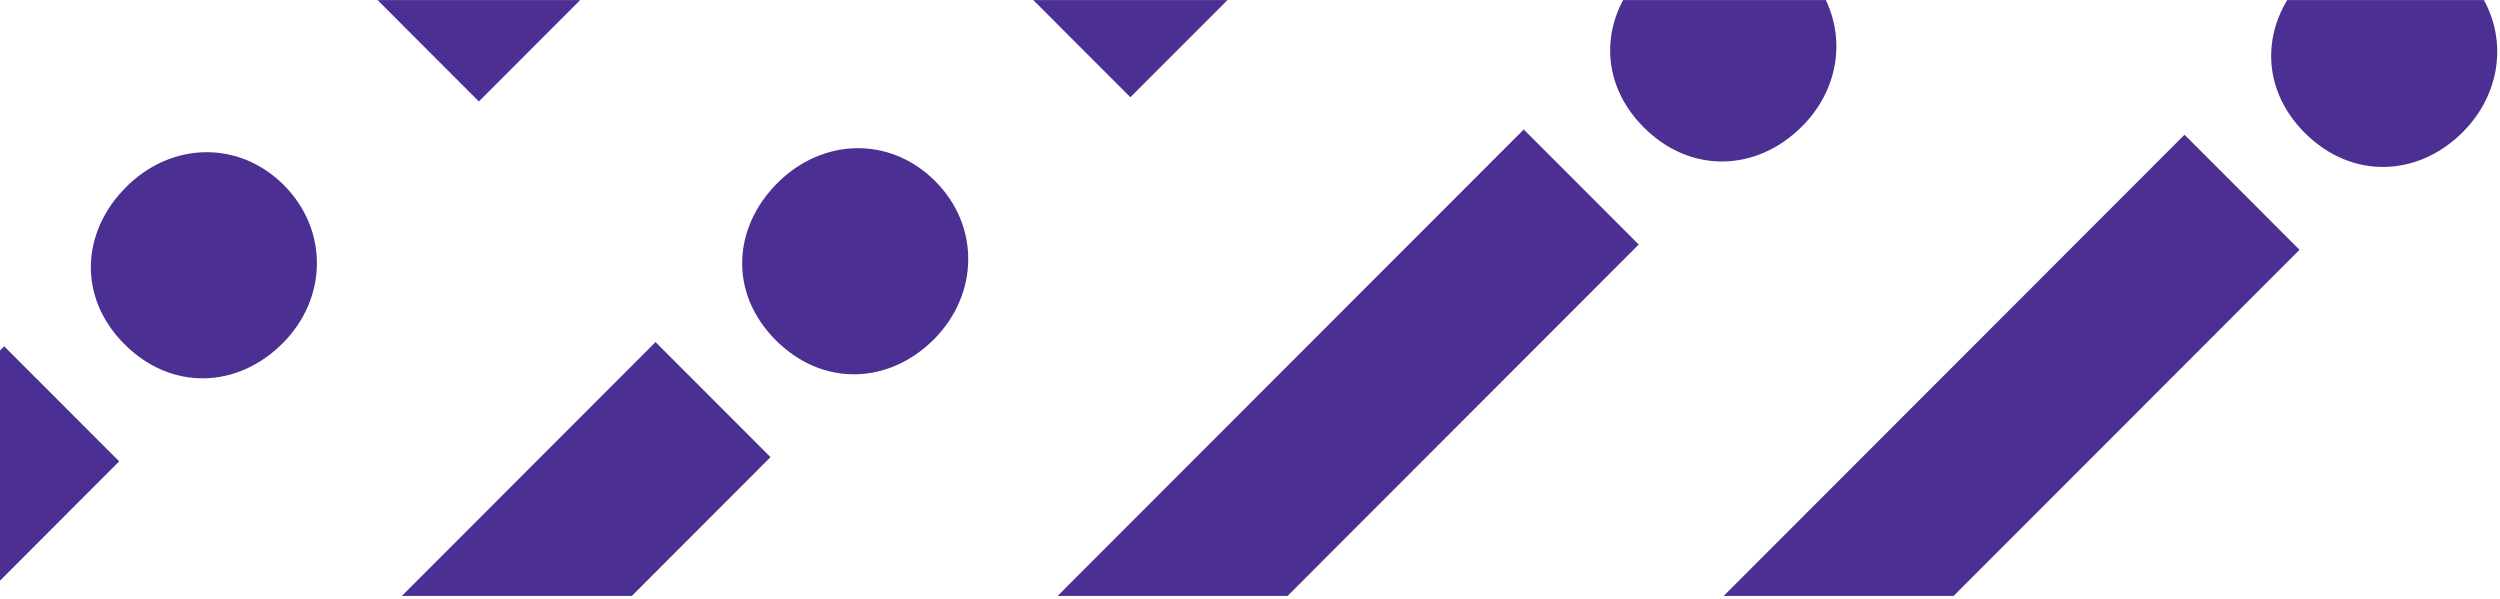 <svg width="751" height="180" viewBox="0 0 751 180" fill="none" xmlns="http://www.w3.org/2000/svg">
<g clip-path="url(#clip0_9804_22336)">
<path d="M-116.897 94.346L-151.436 59.783L1.267 -93.029L35.806 -58.466L-116.897 94.346ZM84.893 -93.915C71.356 -80.368 51.493 -79.546 37.387 -93.662C23.344 -107.715 24.356 -127.339 37.893 -140.885C51.43 -154.432 71.672 -155.002 85.209 -141.518C98.746 -127.972 98.43 -107.462 84.893 -93.915Z" fill="#4C2F92"/>
<path d="M-116.897 291.406L-151.436 256.843L1.267 104.032L35.806 138.595L-116.897 291.406ZM84.893 103.145C71.356 116.692 51.493 117.515 37.387 103.399C23.344 89.346 24.356 69.722 37.893 56.175C51.43 42.628 71.672 42.059 85.209 55.542C98.746 69.089 98.43 89.599 84.893 103.145Z" fill="#4C2F92"/>
<path d="M143.848 30.475L109.31 -4.088L262.013 -156.9L296.551 -122.337L143.848 30.475ZM345.639 -157.786C332.102 -144.24 312.239 -143.417 298.132 -157.533C284.089 -171.586 285.102 -191.21 298.639 -204.757C312.176 -218.303 332.418 -218.873 345.955 -205.39C359.555 -191.843 359.239 -171.333 345.639 -157.786Z" fill="#4C2F92"/>
<path d="M78.757 290.14L44.219 255.577L196.921 102.765L231.46 137.328L78.757 290.14ZM280.547 101.942C267.01 115.489 247.147 116.312 233.041 102.195C218.998 88.142 220.01 68.519 233.547 54.972C247.084 41.425 267.326 40.856 280.863 54.339C294.401 67.822 294.084 88.332 280.547 101.942Z" fill="#4C2F92"/>
<path d="M339.566 29.208L305.027 -5.355L457.73 -158.167L492.268 -123.604L339.566 29.208ZM541.293 -159.053C527.756 -145.506 507.893 -144.683 493.787 -158.8C479.744 -172.853 480.756 -192.476 494.293 -206.023C507.83 -219.57 528.072 -220.14 541.609 -206.656C555.209 -193.109 554.893 -172.6 541.293 -159.053Z" fill="#4C2F92"/>
<path d="M339.566 226.269L305.027 191.706L457.73 38.894L492.268 73.457L339.566 226.269ZM541.293 38.008C527.756 51.554 507.893 52.377 493.787 38.261C479.744 24.208 480.756 4.584 494.293 -8.963C507.83 -22.509 528.072 -23.079 541.609 -9.596C555.209 3.951 554.893 24.461 541.293 38.008Z" fill="#4C2F92"/>
<path d="M538.066 227.85L503.528 193.287L656.231 40.475L690.769 75.038L538.066 227.85ZM739.857 39.652C726.32 53.199 706.457 54.022 692.35 39.905C678.307 25.852 679.319 6.229 692.856 -7.318C706.394 -20.865 726.636 -21.434 740.173 -7.951C753.71 5.596 753.394 26.042 739.857 39.652Z" fill="#4C2F92"/>
<path d="M538.066 424.91L503.528 390.347L656.231 237.536L690.769 272.099L538.066 424.91ZM739.857 236.713C726.32 250.259 706.457 251.082 692.35 236.966C678.307 222.913 679.319 203.289 692.856 189.742C706.394 176.196 726.636 175.626 740.173 189.109C753.71 202.656 753.394 223.103 739.857 236.713Z" fill="#4C2F92"/>
</g>
<defs>
<clipPath id="clip0_9804_22336">
<rect width="751" height="179" fill="white" transform="translate(0 0.018)"/>
</clipPath>
</defs>
</svg>
